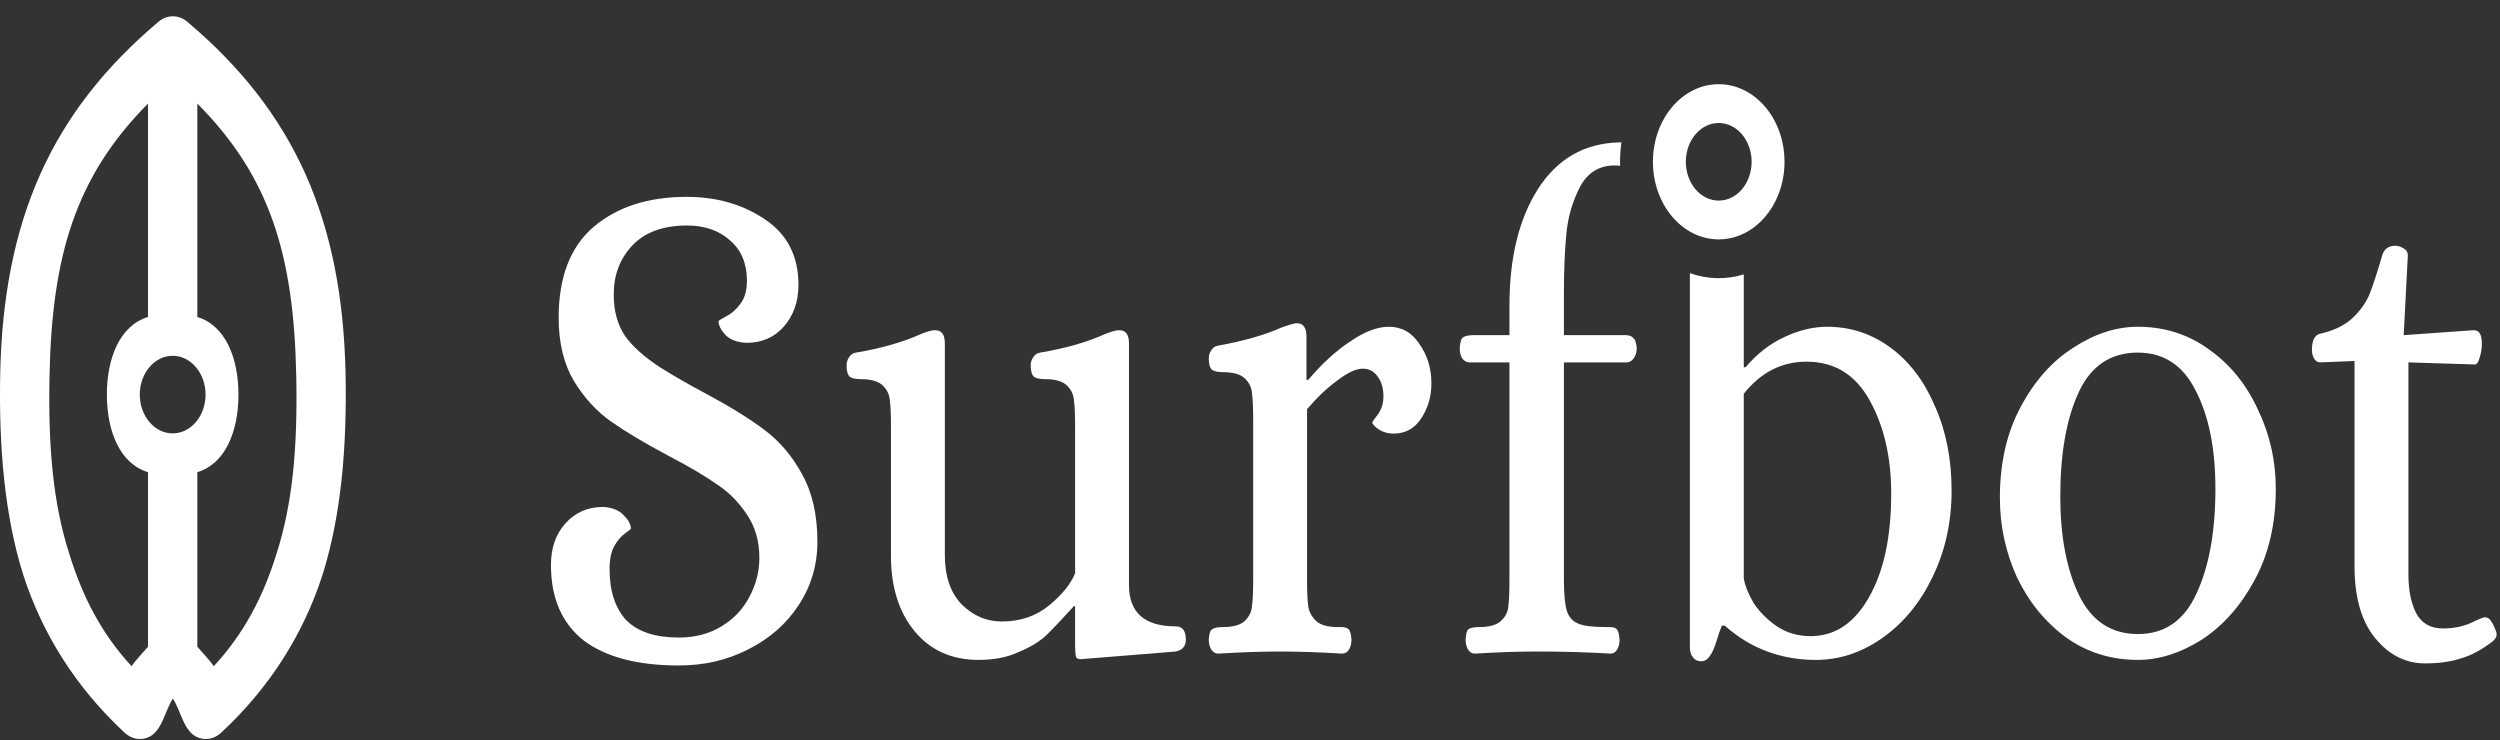 <svg width="152" height="45" viewBox="0 0 152 45" fill="none" xmlns="http://www.w3.org/2000/svg">
<rect x="0" y="0" width="152" height="45" fill="#333333" stroke="none"/>
<path d="M41.274 40.461C38.754 40.461 36.822 39.952 35.478 38.933C34.158 37.885 33.498 36.357 33.498 34.347C33.498 33.328 33.786 32.493 34.362 31.841C34.962 31.162 35.73 30.822 36.666 30.822C37.218 30.851 37.638 31.021 37.926 31.332C38.214 31.615 38.358 31.884 38.358 32.139C38.358 32.167 38.238 32.266 37.998 32.436C37.758 32.606 37.542 32.861 37.35 33.2C37.158 33.54 37.062 34.007 37.062 34.602C37.062 35.932 37.398 36.965 38.07 37.701C38.766 38.409 39.834 38.763 41.274 38.763C42.258 38.763 43.122 38.536 43.866 38.083C44.61 37.63 45.174 37.036 45.558 36.3C45.966 35.536 46.17 34.743 46.17 33.922C46.17 32.903 45.918 32.026 45.414 31.29C44.934 30.553 44.334 29.945 43.614 29.464C42.894 28.954 41.91 28.374 40.662 27.723C39.222 26.958 38.058 26.265 37.17 25.642C36.282 25.019 35.526 24.198 34.902 23.179C34.278 22.132 33.966 20.844 33.966 19.315C33.966 16.852 34.674 15.012 36.09 13.795C37.53 12.578 39.414 11.969 41.742 11.969C43.566 11.969 45.15 12.422 46.494 13.328C47.862 14.234 48.546 15.565 48.546 17.32C48.546 18.339 48.246 19.188 47.646 19.867C47.07 20.518 46.314 20.844 45.378 20.844C44.826 20.816 44.406 20.66 44.118 20.377C43.83 20.065 43.686 19.782 43.686 19.528C43.686 19.499 43.842 19.4 44.154 19.23C44.49 19.061 44.778 18.806 45.018 18.466C45.282 18.126 45.414 17.659 45.414 17.065C45.414 16.017 45.066 15.197 44.37 14.602C43.698 14.008 42.834 13.71 41.778 13.71C40.314 13.71 39.198 14.121 38.43 14.942C37.686 15.734 37.314 16.725 37.314 17.914C37.314 18.905 37.542 19.74 37.998 20.419C38.454 21.07 39.186 21.721 40.194 22.372C41.01 22.882 41.898 23.392 42.858 23.901C44.394 24.722 45.606 25.472 46.494 26.152C47.406 26.831 48.162 27.723 48.762 28.827C49.386 29.931 49.698 31.304 49.698 32.946C49.698 34.361 49.314 35.649 48.546 36.809C47.802 37.942 46.782 38.834 45.486 39.485C44.214 40.136 42.81 40.461 41.274 40.461Z" fill="white"/>
<path d="M59.499 40.122C57.867 40.122 56.571 39.541 55.611 38.381C54.651 37.22 54.171 35.691 54.171 33.795V25.939C54.171 25.203 54.147 24.666 54.099 24.326C54.075 23.986 53.931 23.689 53.667 23.434C53.403 23.179 52.959 23.052 52.335 23.052C52.047 23.052 51.831 23.009 51.687 22.924C51.543 22.811 51.471 22.571 51.471 22.203C51.471 22.033 51.519 21.877 51.615 21.736C51.711 21.566 51.855 21.467 52.047 21.438C53.559 21.184 54.855 20.816 55.935 20.334C56.271 20.193 56.547 20.108 56.763 20.08H56.871C57.255 20.08 57.447 20.349 57.447 20.886V33.752C57.447 35.054 57.795 36.059 58.491 36.767C59.187 37.447 59.991 37.786 60.903 37.786C62.031 37.786 62.991 37.461 63.783 36.809C64.575 36.158 65.103 35.507 65.367 34.856V25.939C65.367 25.203 65.343 24.666 65.295 24.326C65.271 23.986 65.127 23.689 64.863 23.434C64.599 23.179 64.155 23.052 63.531 23.052C63.243 23.052 63.027 23.009 62.883 22.924C62.739 22.811 62.667 22.571 62.667 22.203C62.667 22.033 62.715 21.877 62.811 21.736C62.907 21.566 63.051 21.467 63.243 21.438C64.755 21.184 66.051 20.816 67.131 20.334C67.467 20.193 67.743 20.108 67.959 20.08H68.067C68.451 20.08 68.643 20.349 68.643 20.886V35.578C68.643 37.248 69.591 38.083 71.487 38.083C71.895 38.083 72.099 38.352 72.099 38.89C72.099 39.286 71.895 39.527 71.487 39.612L65.691 40.079C65.523 40.079 65.427 40.008 65.403 39.867C65.379 39.754 65.367 39.541 65.367 39.23V36.852H65.295C64.599 37.616 64.035 38.211 63.603 38.635C63.171 39.032 62.607 39.371 61.911 39.654C61.239 39.966 60.435 40.122 59.499 40.122Z" fill="white"/>
<path d="M74.069 39.739C73.901 39.739 73.757 39.654 73.637 39.485C73.541 39.315 73.493 39.117 73.493 38.89C73.517 38.522 73.589 38.31 73.709 38.253C73.829 38.168 74.045 38.126 74.357 38.126C74.981 38.126 75.425 37.998 75.689 37.744C75.953 37.489 76.097 37.192 76.121 36.852C76.169 36.512 76.193 35.974 76.193 35.238V25.515C76.193 24.779 76.169 24.241 76.121 23.901C76.097 23.561 75.953 23.264 75.689 23.009C75.425 22.755 74.981 22.627 74.357 22.627C74.069 22.627 73.853 22.585 73.709 22.5C73.565 22.387 73.493 22.146 73.493 21.778C73.493 21.608 73.541 21.453 73.637 21.311C73.733 21.141 73.877 21.042 74.069 21.014C75.629 20.731 76.913 20.363 77.921 19.91C78.329 19.768 78.605 19.683 78.749 19.655H78.857C79.241 19.655 79.433 19.924 79.433 20.462V23.094H79.541C80.381 22.104 81.233 21.325 82.097 20.759C82.961 20.165 83.741 19.867 84.437 19.867C85.229 19.867 85.853 20.221 86.309 20.929C86.789 21.608 87.029 22.401 87.029 23.307C87.029 24.099 86.825 24.807 86.417 25.43C86.009 26.052 85.445 26.364 84.725 26.364C84.389 26.364 84.089 26.279 83.825 26.109C83.585 25.939 83.453 25.798 83.429 25.684C83.453 25.628 83.573 25.458 83.789 25.175C84.005 24.864 84.113 24.51 84.113 24.113C84.113 23.604 83.993 23.193 83.753 22.882C83.537 22.571 83.237 22.415 82.853 22.415C82.445 22.415 81.929 22.656 81.305 23.137C80.681 23.59 80.069 24.17 79.469 24.878V35.238C79.469 35.974 79.493 36.512 79.541 36.852C79.589 37.192 79.745 37.489 80.009 37.744C80.273 37.998 80.717 38.126 81.341 38.126H81.557C81.749 38.126 81.893 38.168 81.989 38.253C82.085 38.338 82.145 38.55 82.169 38.89C82.169 39.117 82.121 39.315 82.025 39.485C81.929 39.654 81.785 39.739 81.593 39.739C80.201 39.654 78.941 39.612 77.813 39.612C76.733 39.612 75.485 39.654 74.069 39.739Z" fill="white"/>
<path d="M129.981 40.121C128.349 40.121 126.897 39.669 125.625 38.763C124.353 37.829 123.357 36.611 122.637 35.111C121.941 33.582 121.593 31.969 121.593 30.27C121.593 28.147 122.013 26.307 122.853 24.75C123.693 23.165 124.761 21.962 126.057 21.141C127.353 20.292 128.661 19.867 129.981 19.867C131.613 19.867 133.065 20.334 134.337 21.268C135.609 22.174 136.593 23.392 137.289 24.92C138.009 26.421 138.369 28.02 138.369 29.718C138.369 31.841 137.937 33.696 137.073 35.281C136.233 36.838 135.165 38.041 133.869 38.89C132.573 39.711 131.277 40.121 129.981 40.121ZM129.981 38.55C131.613 38.55 132.801 37.73 133.545 36.088C134.313 34.446 134.697 32.323 134.697 29.718C134.697 27.284 134.301 25.302 133.509 23.774C132.741 22.217 131.565 21.438 129.981 21.438C128.325 21.438 127.125 22.245 126.381 23.859C125.637 25.472 125.265 27.581 125.265 30.186C125.265 32.62 125.649 34.63 126.417 36.215C127.185 37.772 128.373 38.55 129.981 38.55Z" fill="white"/>
<path d="M147.44 40.334C146.264 40.334 145.256 39.824 144.416 38.805C143.576 37.786 143.156 36.328 143.156 34.432V21.948L141.068 22.033C140.924 22.033 140.804 21.962 140.708 21.82C140.612 21.651 140.564 21.467 140.564 21.268C140.564 21.014 140.6 20.801 140.672 20.632C140.768 20.433 140.9 20.32 141.068 20.292C141.908 20.094 142.556 19.782 143.012 19.358C143.492 18.905 143.84 18.424 144.056 17.914C144.272 17.376 144.536 16.569 144.848 15.494C144.968 15.126 145.232 14.942 145.64 14.942C145.808 14.942 145.976 14.998 146.144 15.111C146.312 15.197 146.396 15.338 146.396 15.536L146.144 20.377L150.356 20.08H150.428C150.74 20.08 150.896 20.349 150.896 20.886C150.896 21.198 150.848 21.495 150.752 21.778C150.68 22.033 150.584 22.16 150.464 22.16L146.432 22.033V34.941C146.432 35.875 146.588 36.654 146.9 37.277C147.236 37.899 147.776 38.211 148.52 38.211C149.264 38.211 149.924 38.055 150.5 37.744C150.812 37.602 151.004 37.531 151.076 37.531C151.244 37.531 151.376 37.616 151.472 37.786C151.568 37.928 151.664 38.126 151.76 38.381C151.784 38.437 151.796 38.508 151.796 38.593C151.796 38.706 151.724 38.834 151.58 38.975C150.884 39.513 150.224 39.867 149.6 40.037C149 40.235 148.28 40.334 147.44 40.334Z" fill="white"/>
<path d="M89.254 39.485C89.35 39.654 89.494 39.739 89.686 39.739C91.054 39.654 92.302 39.612 93.43 39.612C95.038 39.612 96.538 39.654 97.93 39.739C98.098 39.739 98.23 39.654 98.326 39.485C98.422 39.315 98.47 39.117 98.47 38.89C98.446 38.55 98.386 38.338 98.29 38.253C98.218 38.168 98.074 38.126 97.858 38.126H97.642C96.85 38.126 96.286 38.055 95.95 37.913C95.614 37.772 95.386 37.517 95.266 37.149C95.146 36.753 95.086 36.116 95.086 35.238V22.033H98.902C99.07 22.033 99.214 21.948 99.334 21.778C99.454 21.608 99.514 21.41 99.514 21.184C99.49 20.844 99.418 20.632 99.298 20.547C99.202 20.433 99.046 20.377 98.83 20.377H95.086V17.829C95.086 16.47 95.134 15.281 95.23 14.262C95.326 13.215 95.602 12.252 96.058 11.375C96.514 10.497 97.222 10.059 98.182 10.059C98.292 10.059 98.399 10.066 98.502 10.082C98.488 9.602 98.516 9.121 98.581 8.659C98.532 8.658 98.483 8.657 98.434 8.657C96.322 8.714 94.678 9.662 93.502 11.502C92.35 13.314 91.774 15.678 91.774 18.593V20.377H89.614C89.302 20.377 89.086 20.419 88.966 20.504C88.846 20.561 88.774 20.787 88.75 21.184C88.75 21.41 88.798 21.608 88.894 21.778C89.014 21.948 89.17 22.033 89.362 22.033H91.774V35.238C91.774 36.003 91.75 36.555 91.702 36.895C91.678 37.206 91.534 37.489 91.27 37.744C91.006 37.998 90.562 38.126 89.938 38.126C89.626 38.126 89.41 38.168 89.29 38.253C89.194 38.31 89.134 38.522 89.11 38.89C89.11 39.117 89.158 39.315 89.254 39.485Z" fill="white"/>
<path fill-rule="evenodd" clip-rule="evenodd" d="M108.498 9.837C108.498 12.443 106.707 14.555 104.498 14.555C102.289 14.555 100.498 12.443 100.498 9.837C100.498 7.231 102.289 5.119 104.498 5.119C106.707 5.119 108.498 7.231 108.498 9.837ZM104.498 12.196C105.603 12.196 106.498 11.14 106.498 9.837C106.498 8.534 105.603 7.478 104.498 7.478C103.394 7.478 102.498 8.534 102.498 9.837C102.498 11.14 103.394 12.196 104.498 12.196Z" fill="white"/>
<path fill-rule="evenodd" clip-rule="evenodd" d="M102.745 16.607V39.357C102.745 39.612 102.805 39.81 102.925 39.952C103.045 40.122 103.213 40.206 103.429 40.206C103.645 40.206 103.825 40.093 103.969 39.867C104.113 39.669 104.245 39.371 104.365 38.975C104.485 38.579 104.593 38.267 104.689 38.041H104.869C106.429 39.428 108.277 40.122 110.413 40.122C111.853 40.122 113.209 39.669 114.481 38.763C115.753 37.857 116.761 36.626 117.505 35.069C118.273 33.483 118.657 31.742 118.657 29.846C118.657 27.921 118.321 26.208 117.649 24.708C117.001 23.179 116.101 21.99 114.949 21.141C113.797 20.292 112.513 19.867 111.097 19.867C110.233 19.867 109.357 20.08 108.469 20.504C107.605 20.901 106.825 21.509 106.129 22.33H106.021V16.684C104.951 17.014 103.804 16.988 102.745 16.607ZM113.617 36.343C112.729 37.899 111.553 38.678 110.089 38.678C109.321 38.678 108.637 38.48 108.037 38.083C107.461 37.687 106.993 37.22 106.633 36.682C106.297 36.116 106.093 35.606 106.021 35.154V23.944C107.053 22.641 108.325 21.99 109.837 21.99C111.541 21.99 112.825 22.783 113.689 24.368C114.553 25.925 114.985 27.808 114.985 30.016C114.985 32.648 114.529 34.757 113.617 36.343Z" fill="white"/>
<path fill-rule="evenodd" clip-rule="evenodd" d="M9.64 1.32C10.161 0.881 10.862 0.881 11.383 1.32C17.88 6.794 20.826 13.356 21.011 22.77C21.097 27.266 20.73 31.382 19.613 34.938C18.468 38.496 16.431 41.783 13.433 44.559C13.055 44.906 12.559 45.02 12.098 44.864C11.179 44.553 11.023 43.269 10.511 42.468C10 43.269 9.844 44.552 8.925 44.864C8.465 45.02 7.968 44.906 7.59 44.559C4.591 41.783 2.555 38.496 1.41 34.938C0.293 31.382 -0.074 27.266 0.012 22.77C0.198 13.356 3.143 6.794 9.64 1.32ZM12.998 40.504C14.875 38.469 16.005 36.249 16.804 33.696C17.809 30.574 18.099 27.126 18.012 22.852C17.867 15.511 16.411 10.734 11.998 6.298V19.273C13.724 19.797 14.498 21.792 14.498 23.991C14.498 26.189 13.724 28.185 11.998 28.709V39.324C11.998 39.324 12.8 40.196 12.998 40.504ZM7.998 40.504C6.122 38.469 5.018 36.249 4.219 33.696C3.214 30.574 2.924 27.126 3.011 22.852C3.156 15.526 4.604 10.728 8.998 6.298V19.273C7.273 19.797 6.498 21.792 6.498 23.991C6.498 26.189 7.273 28.185 8.998 28.709V39.324C8.998 39.324 8.189 40.207 7.998 40.504ZM10.498 21.632C9.394 21.632 8.498 22.688 8.498 23.991C8.498 25.294 9.394 26.35 10.498 26.35C11.603 26.35 12.498 25.294 12.498 23.991C12.498 22.688 11.603 21.632 10.498 21.632Z" fill="white"/>
</svg>
